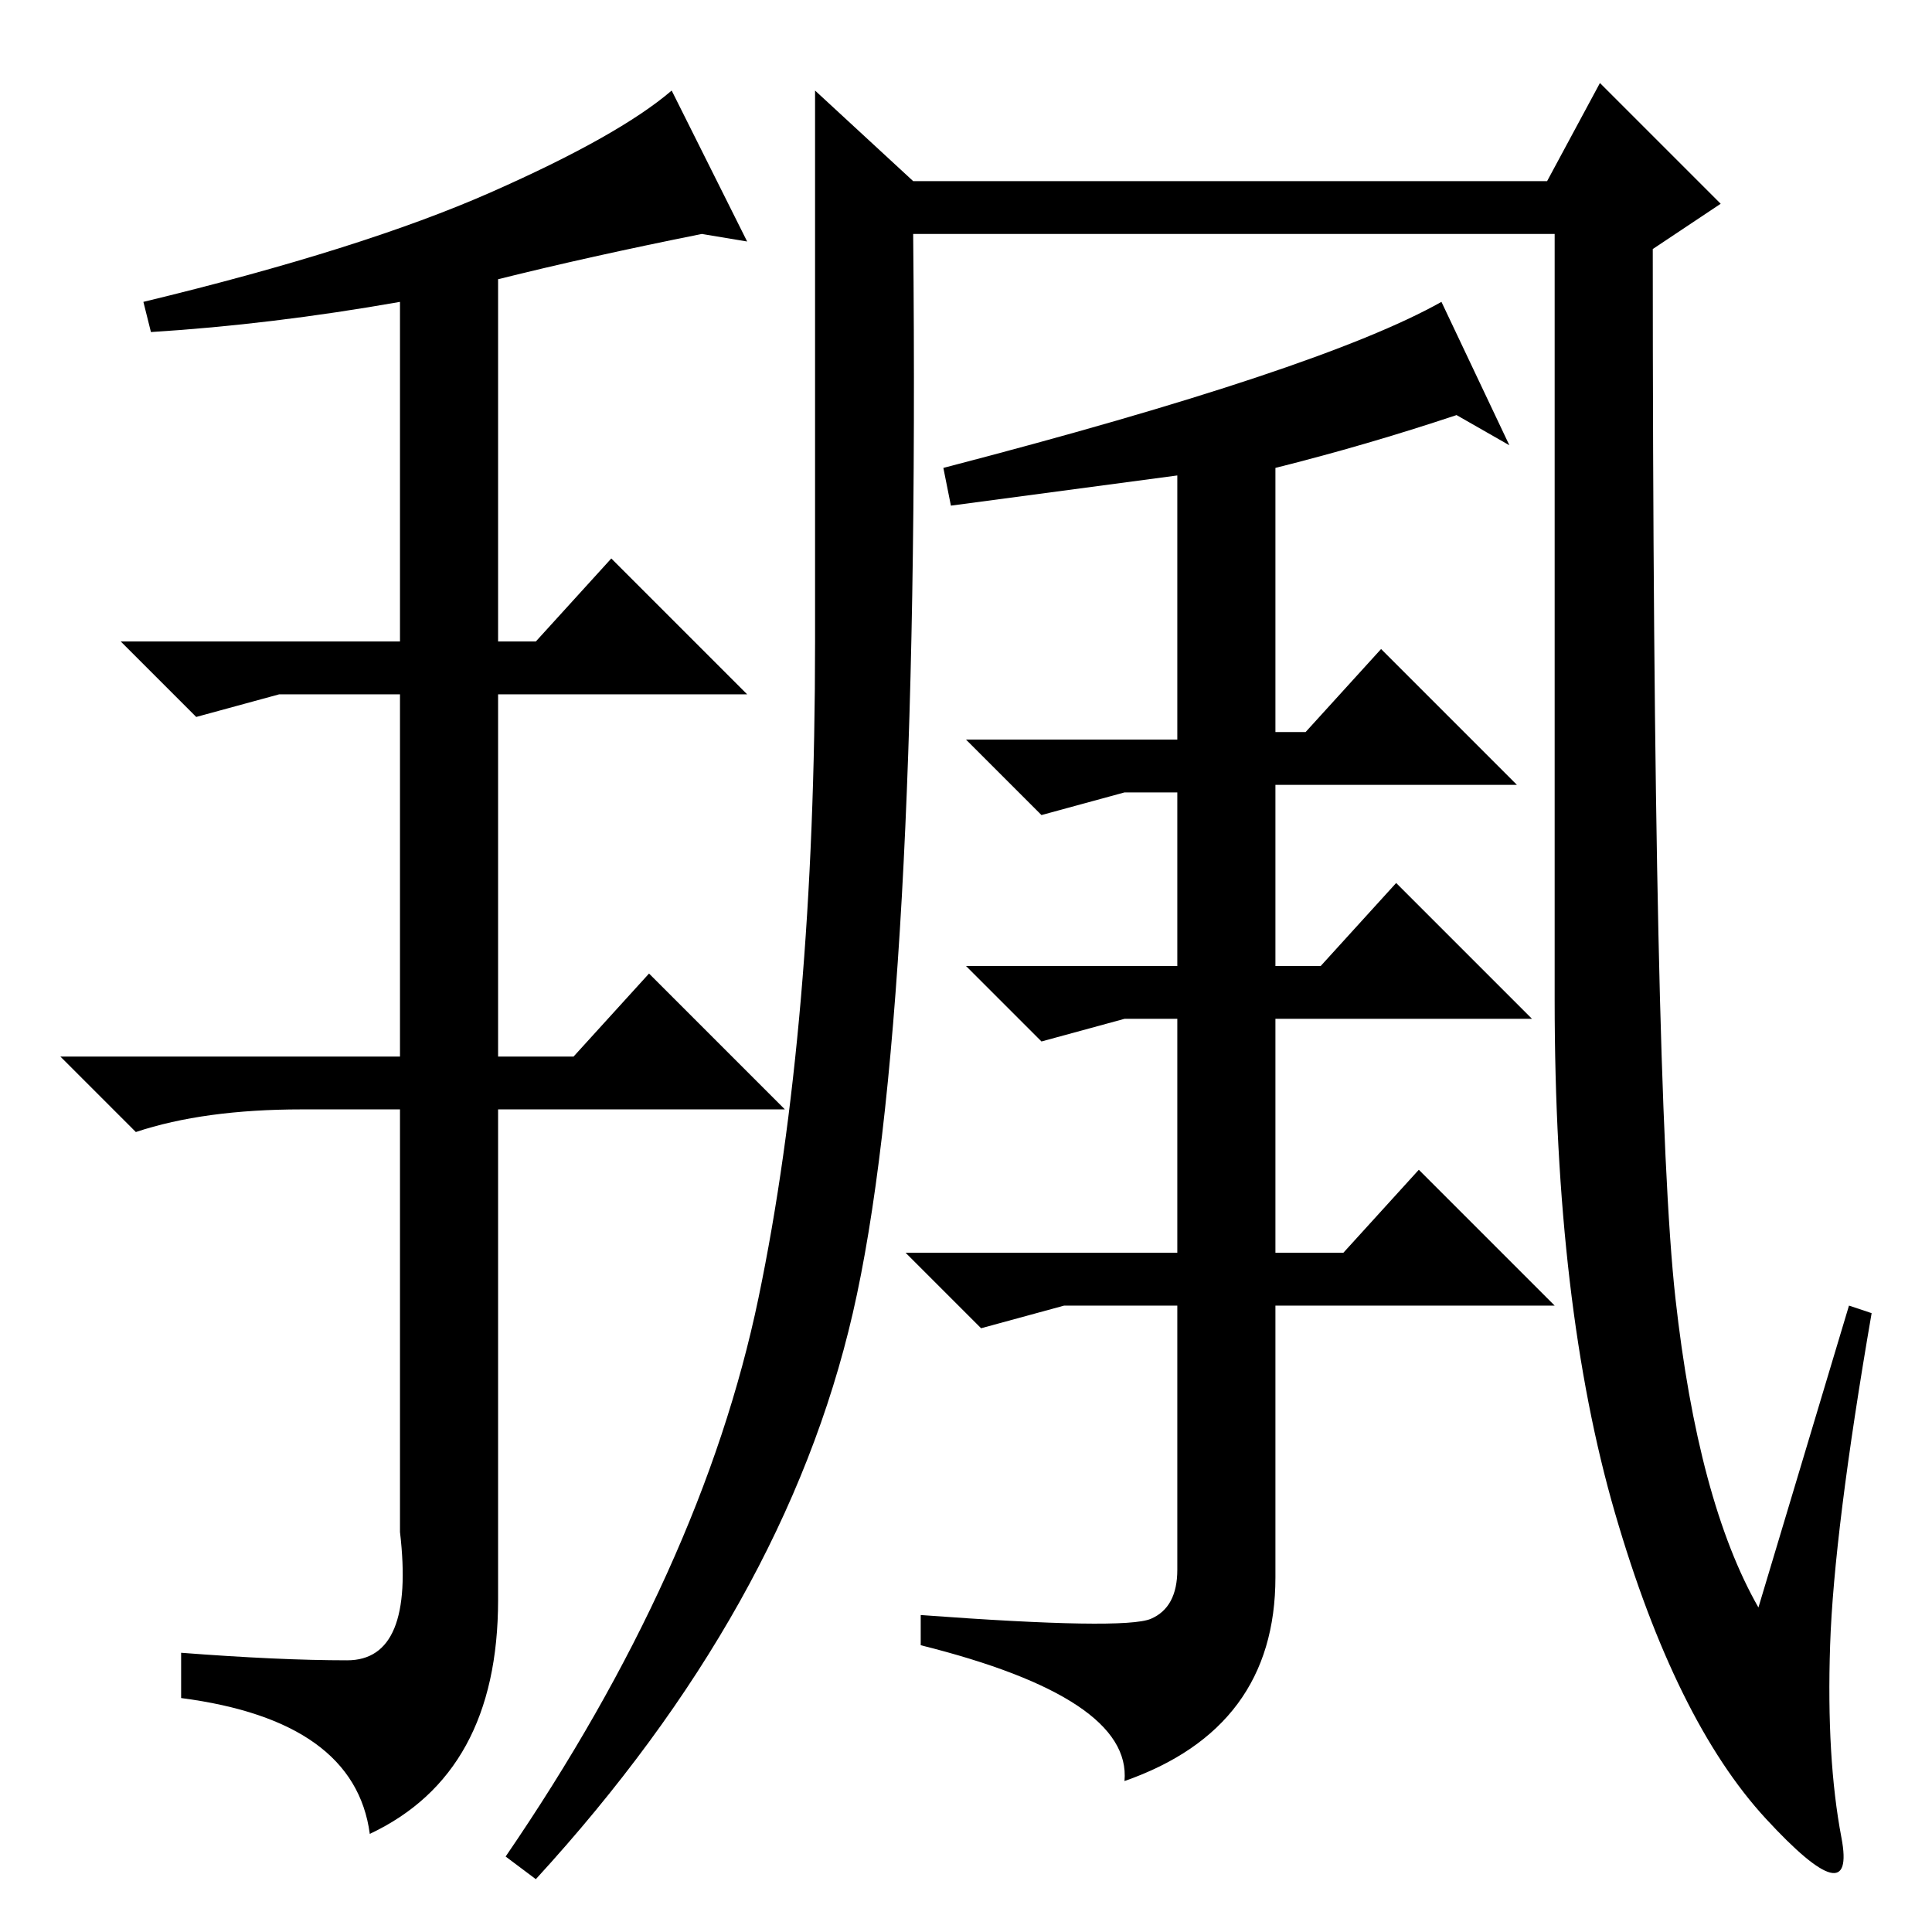 <?xml version="1.0" standalone="no"?>
<!DOCTYPE svg PUBLIC "-//W3C//DTD SVG 1.1//EN" "http://www.w3.org/Graphics/SVG/1.1/DTD/svg11.dtd" >
<svg xmlns="http://www.w3.org/2000/svg" xmlns:xlink="http://www.w3.org/1999/xlink" version="1.1" viewBox="0 -36 256 256">
  <g transform="matrix(1 0 0 -1 0 220)">
   <path fill="currentColor"
d="M245 83l3 -1q-5 -29 -5.5 -44t1.5 -25.5t-10 2.5t-20 40.5t-8 68v101.5h-85q1 -104 -8 -143t-42 -75l-4 3q26 38 33.5 74t7.5 87v73l13 -12h84l7 13l16 -16l-9 -6q0 -112 3 -139t11 -41zM125 194q50 13 66 22l9 -19l-7 4q-12 -4 -24 -7v-35h4l10 11l18 -18h-32v-24h6
l10 11l18 -18h-34v-31h9l10 11l18 -18h-37v-36q0 -20 -20 -27q1 11 -27 18v4q27 -2 30.5 -0.5t3.5 6.5v35h-15l-11 -3l-10 10h36v31h-7l-11 -3l-10 10h28v23h-7l-11 -3l-10 10h28v35l-30 -4zM66 219v-48h5l10 11l18 -18h-33v-48h10l10 11l18 -18h-38v-65q0 -23 -17 -31
q-2 15 -25 18v6q13 -1 22 -1t7 17v56h-13q-13 0 -22 -3l-10 10h45v48h-16l-11 -3l-10 10h37v45q-17 -3 -33 -4l-1 4q29 7 46 14.5t24 13.5l10 -20l-6 1q-15 -3 -27 -6z" />
  </g>

</svg>
